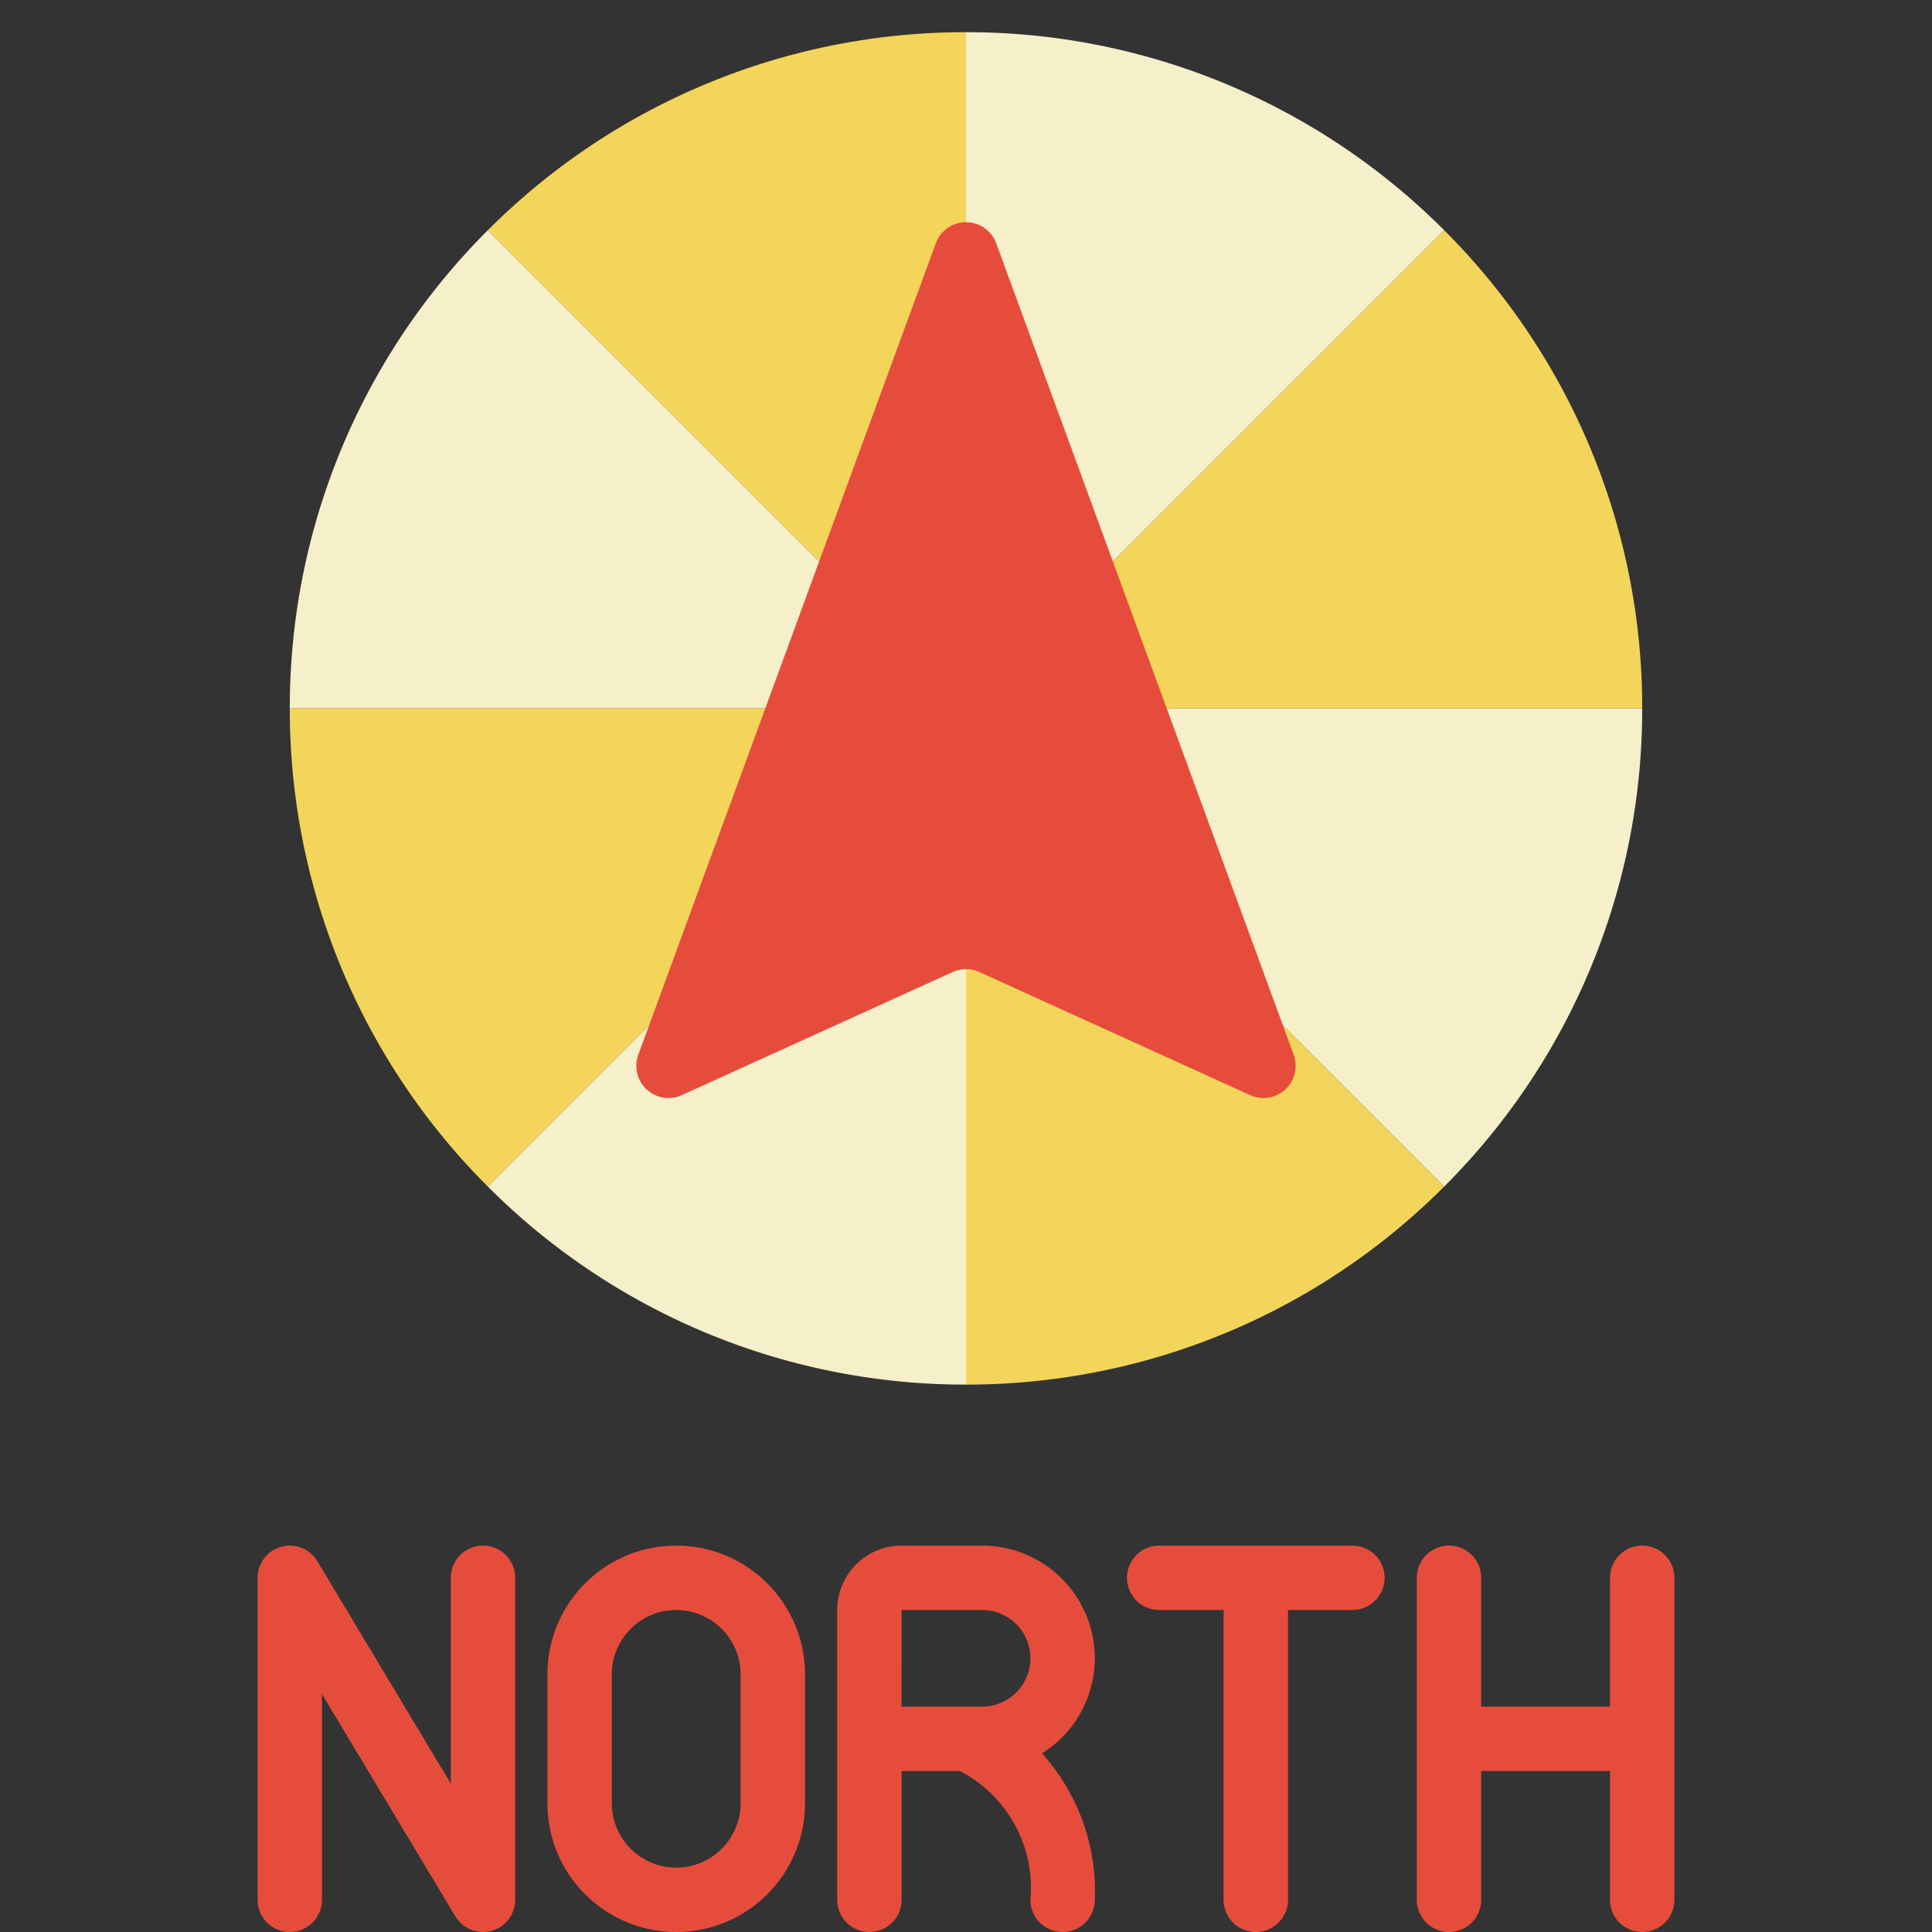 <svg xmlns="http://www.w3.org/2000/svg" version="1.1" xmlns:xlink="http://www.w3.org/1999/xlink" xmlns:svgjs="http://svgjs.com/svgjs" width="512" height="512" x="0" y="0" viewBox="0 0 60 60" style="enable-background:new 0 0 512 512" xml:space="preserve" class=""><rect x="0" y="0" width="60" height="60" fill="#333333" stroke="none"/><g><g xmlns="http://www.w3.org/2000/svg" id="Icons"><g fill="#e64c3c"><path d="m21 48a4 4 0 0 0 -4 4v4a4 4 0 0 0 8 0v-4a4 4 0 0 0 -4-4zm2 8a2 2 0 0 1 -4 0v-4a2 2 0 0 1 4 0z" fill="#e64c3c" data-original="#e64c3c"></path><path d="m51 48a1 1 0 0 0 -1 1v4h-4v-4a1 1 0 0 0 -2 0v10a1 1 0 0 0 2 0v-4h4v4a1 1 0 0 0 2 0v-10a1 1 0 0 0 -1-1z" fill="#e64c3c" data-original="#e64c3c"></path><path d="m42 48h-6a1 1 0 0 0 0 2h2v9a1 1 0 0 0 2 0v-9h2a1 1 0 0 0 0-2z" fill="#e64c3c" data-original="#e64c3c"></path><path d="m15 48a1 1 0 0 0 -1 1v6.39l-4.143-6.905a1 1 0 0 0 -1.857.515v10a1 1 0 0 0 2 0v-6.39l4.143 6.905a1 1 0 0 0 .857.485 1.027 1.027 0 0 0 .267-.036 1 1 0 0 0 .733-.964v-10a1 1 0 0 0 -1-1z" fill="#e64c3c" data-original="#e64c3c"></path><path d="m34 51.5a3.5 3.5 0 0 0 -3.5-3.5h-2.5a2 2 0 0 0 -2 2v9a1 1 0 0 0 2 0v-4h1.807a4.084 4.084 0 0 1 2.193 4 1 1 0 0 0 2 0 6.4 6.4 0 0 0 -1.639-4.547 3.493 3.493 0 0 0 1.639-2.953zm-6-1.5h2.5a1.5 1.5 0 0 1 0 3h-2.5z" fill="#e64c3c" data-original="#e64c3c"></path></g><path d="m30 43v-21l-9.84 9.84-5.01 5.01a20.934 20.934 0 0 0 14.85 6.15z" fill="#f5efca" data-original="#f5efca"></path><path d="m44.85 7.15a20.934 20.934 0 0 0 -14.85-6.15v21z" fill="#f5efca" data-original="#f5efca"></path><path d="m30 22v-21a20.934 20.934 0 0 0 -14.85 6.15z" fill="#f3d55b" data-original="#f3d55b"></path><path d="m30 22-14.85-14.85a20.934 20.934 0 0 0 -6.15 14.85z" fill="#f5efca" data-original="#f5efca"></path><path d="m30 22h-21a20.934 20.934 0 0 0 6.15 14.85l5.01-5.01z" fill="#f3d55b" data-original="#f3d55b"></path><path d="m51 22h-21l9.84 9.84 5.01 5.01a20.934 20.934 0 0 0 6.15-14.85z" fill="#f5efca" data-original="#f5efca"></path><path d="m39.84 31.84-9.84-9.84v21a20.934 20.934 0 0 0 14.85-6.15z" fill="#f3d55b" data-original="#f3d55b"></path><path d="m51 22a20.934 20.934 0 0 0 -6.15-14.85l-14.85 14.85z" fill="#f3d55b" data-original="#f3d55b"></path><path d="m38.825 34.011-8.411-3.823a1 1 0 0 0 -.828 0l-8.411 3.823a1 1 0 0 1 -1.352-1.254l9.238-25.2a1 1 0 0 1 1.878 0l9.238 25.2a1 1 0 0 1 -1.352 1.254z" fill="#e64c3c" data-original="#e64c3c"></path></g></g></svg>